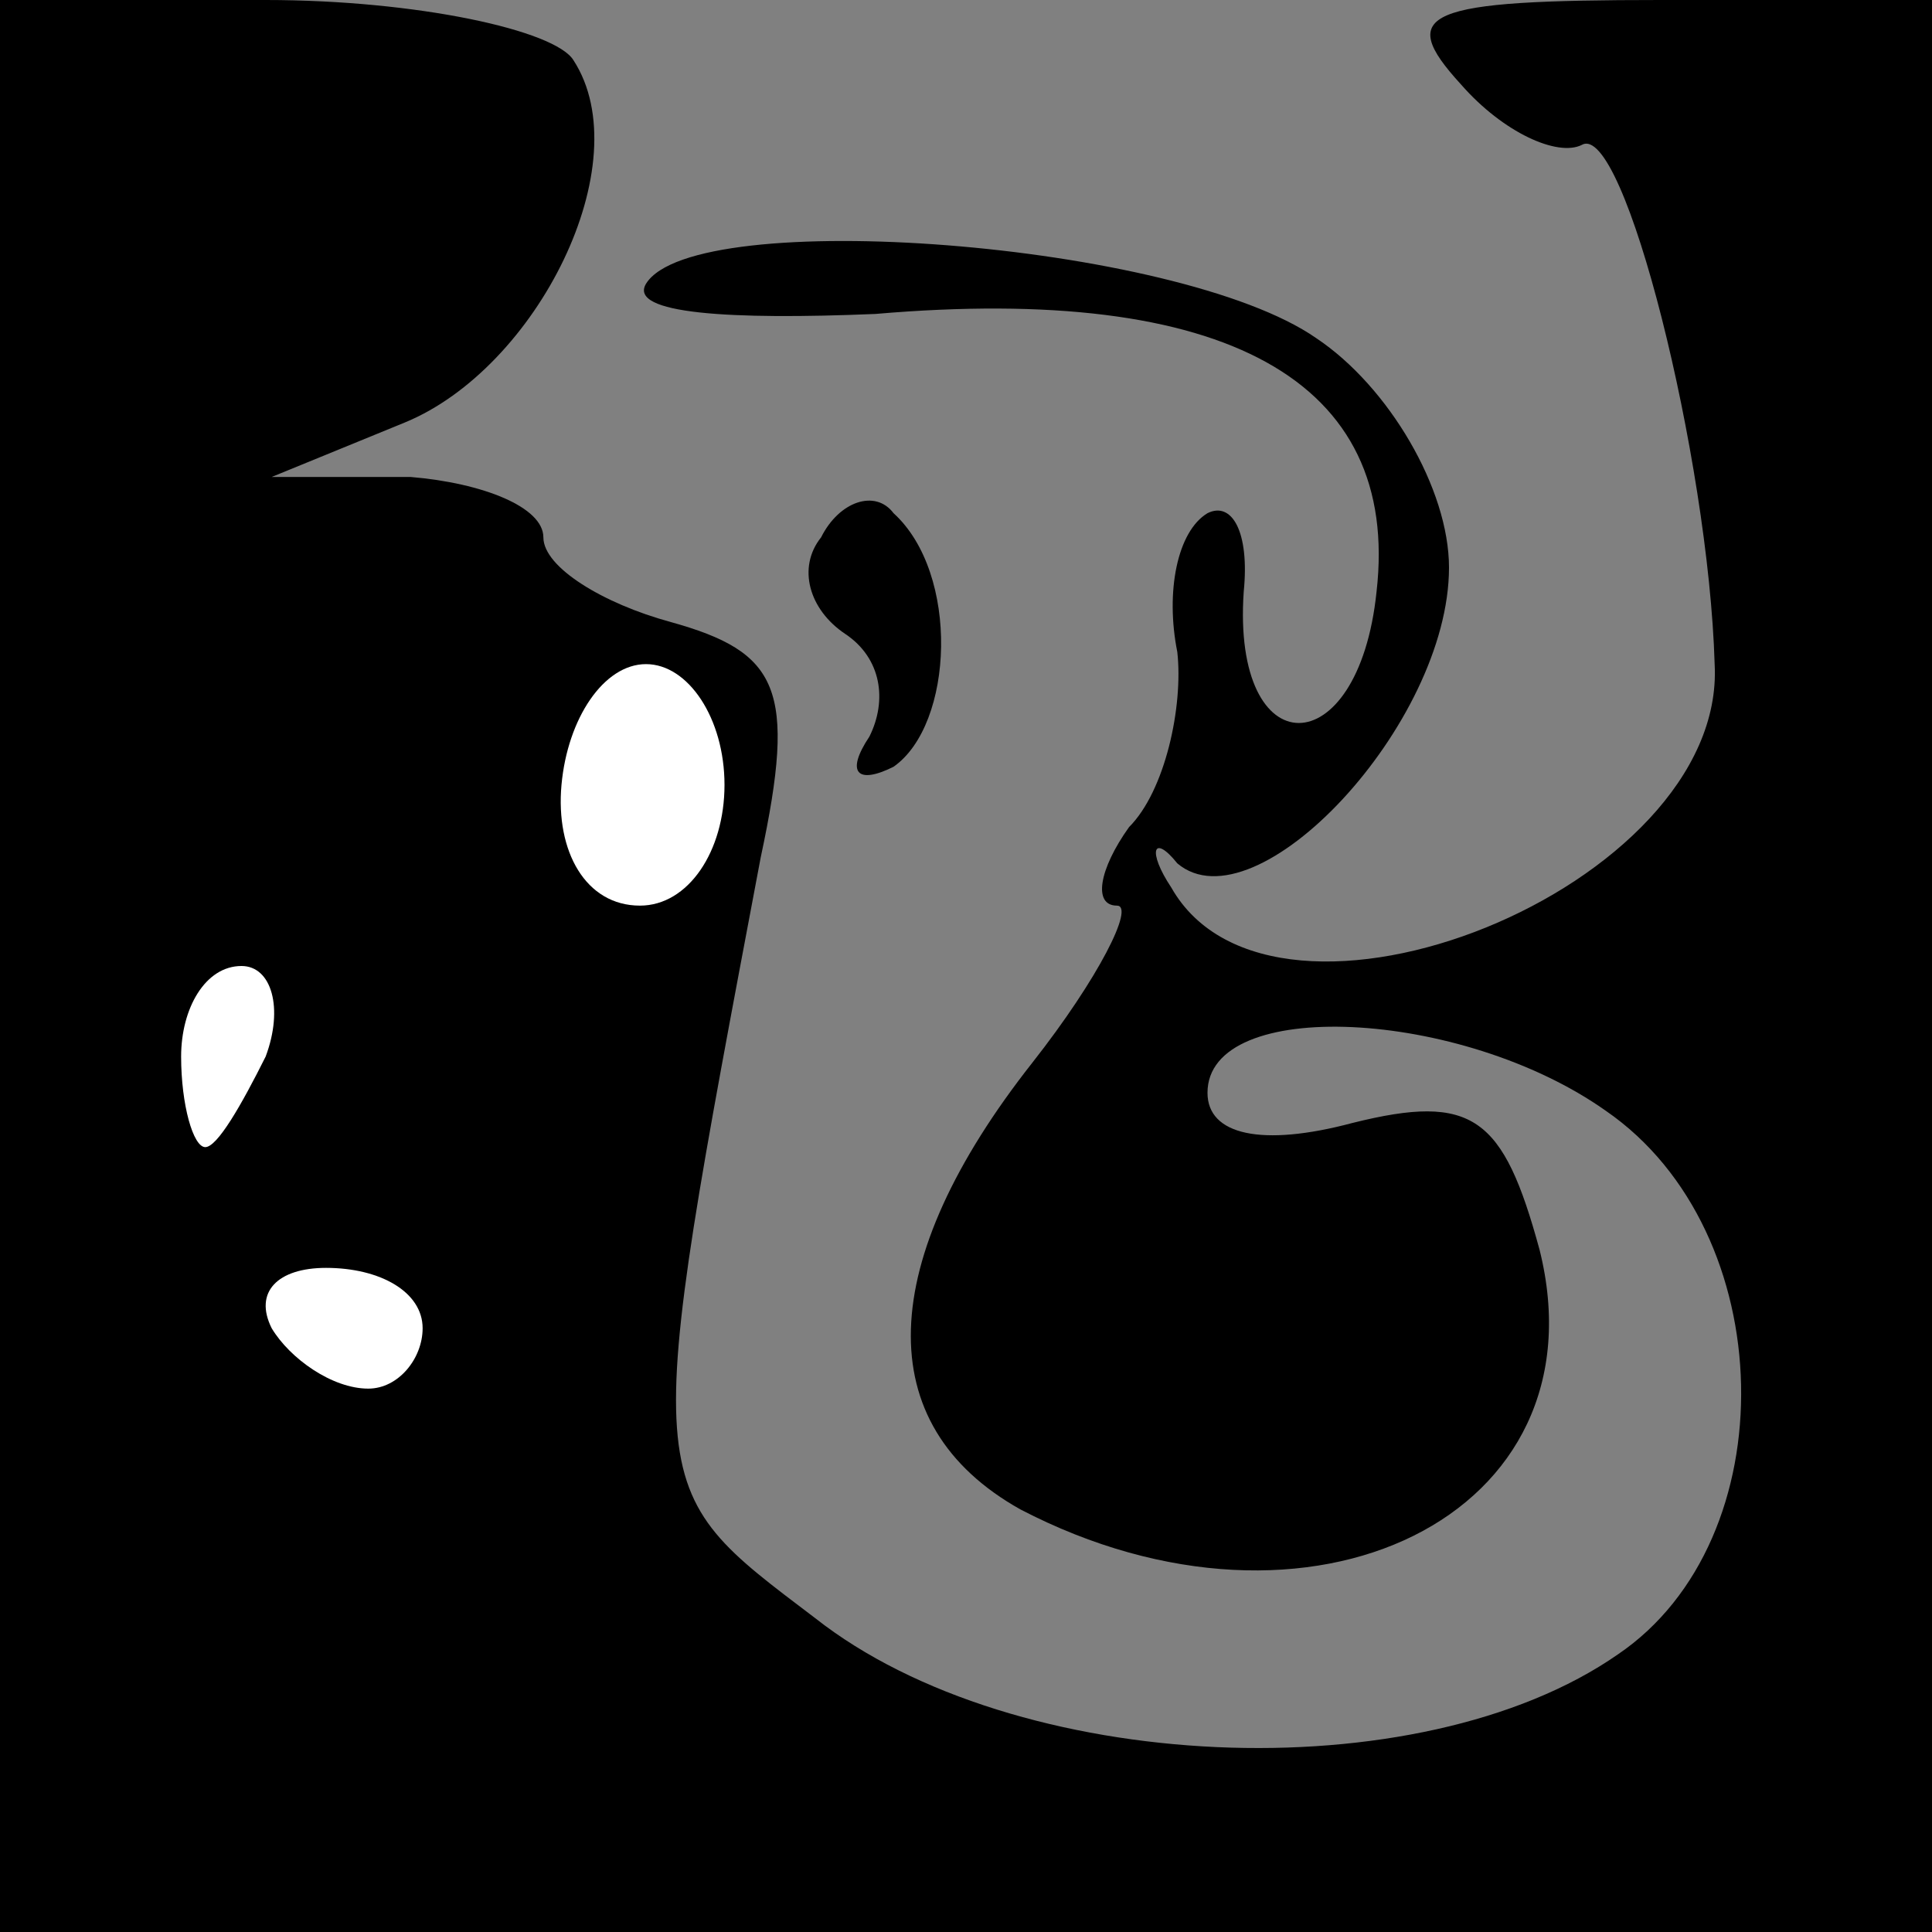 <?xml version="1.0" standalone="no"?>
<!DOCTYPE svg PUBLIC "-//W3C//DTD SVG 20010904//EN"
 "http://www.w3.org/TR/2001/REC-SVG-20010904/DTD/svg10.dtd">
<svg version="1.0" xmlns="http://www.w3.org/2000/svg"
 width="32pt" height="32pt" viewBox="0 0 32 32"
 preserveAspectRatio="xMidYMid meet">
<rect x="0" y="0" width="32" height="32" fill="#808080" stroke="none"/>
<g transform="translate(0,32) scale(0.1,-0.1)"
fill="#000000" stroke="none">
<path fill="#000000" stroke="none" d="M0 160 l0 -160 160 0 160 0 0 160 0
160 -45 0 c-39 0 -44 -2 -33 -14 7 -8 16 -12 20 -10 7 4 21 -52 22 -86 2 -37
-73 -67 -90 -37 -4 6 -3 9 1 4 13 -11 45 23 45 49 0 13 -10 30 -22 38 -23 16
-103 22 -111 9 -3 -5 14 -6 38 -5 58 5 87 -11 83 -46 -3 -29 -24 -29 -22 0 1
10 -2 15 -6 13 -5 -3 -7 -13 -5 -23 1 -9 -2 -23 -8 -29 -5 -7 -6 -13 -2 -13 3
0 -3 -12 -14 -26 -26 -33 -27 -60 -2 -74 48 -25 97 -1 86 43 -6 22 -11 26 -31
21 -15 -4 -24 -2 -24 5 0 16 42 14 66 -3 29 -20 30 -71 2 -90 -33 -23 -100
-20 -133 6 -29 22 -29 20 -9 126 6 28 3 34 -15 39 -11 3 -21 9 -21 14 0 5 -10
9 -22 10 l-23 0 22 9 c22 9 39 43 28 60 -3 5 -26 10 -51 10 l-44 0 0 -160z"/>
<path fill="#ffffff" stroke="none" d="M120 190 c0 -11 -6 -20 -14 -20 -9 0
-14 9 -13 20 1 11 7 20 14 20 7 0 13 -9 13 -20z"/>
<path fill="#ffffff" stroke="none" d="M44 145 c-4 -8 -8 -15 -10 -15 -2 0 -4
7 -4 15 0 8 4 15 10 15 5 0 7 -7 4 -15z"/>
<path fill="#ffffff" stroke="none" d="M70 100 c0 -5 -4 -10 -9 -10 -6 0 -13
5 -16 10 -3 6 1 10 9 10 9 0 16 -4 16 -10z"/>
<path fill="#000000" stroke="none" d="M136 231 c-4 -5 -2 -12 4 -16 6 -4 7
-11 4 -17 -4 -6 -2 -8 4 -5 10 7 11 32 0 42 -3 4 -9 2 -12 -4z"/>
</g>
</svg>
